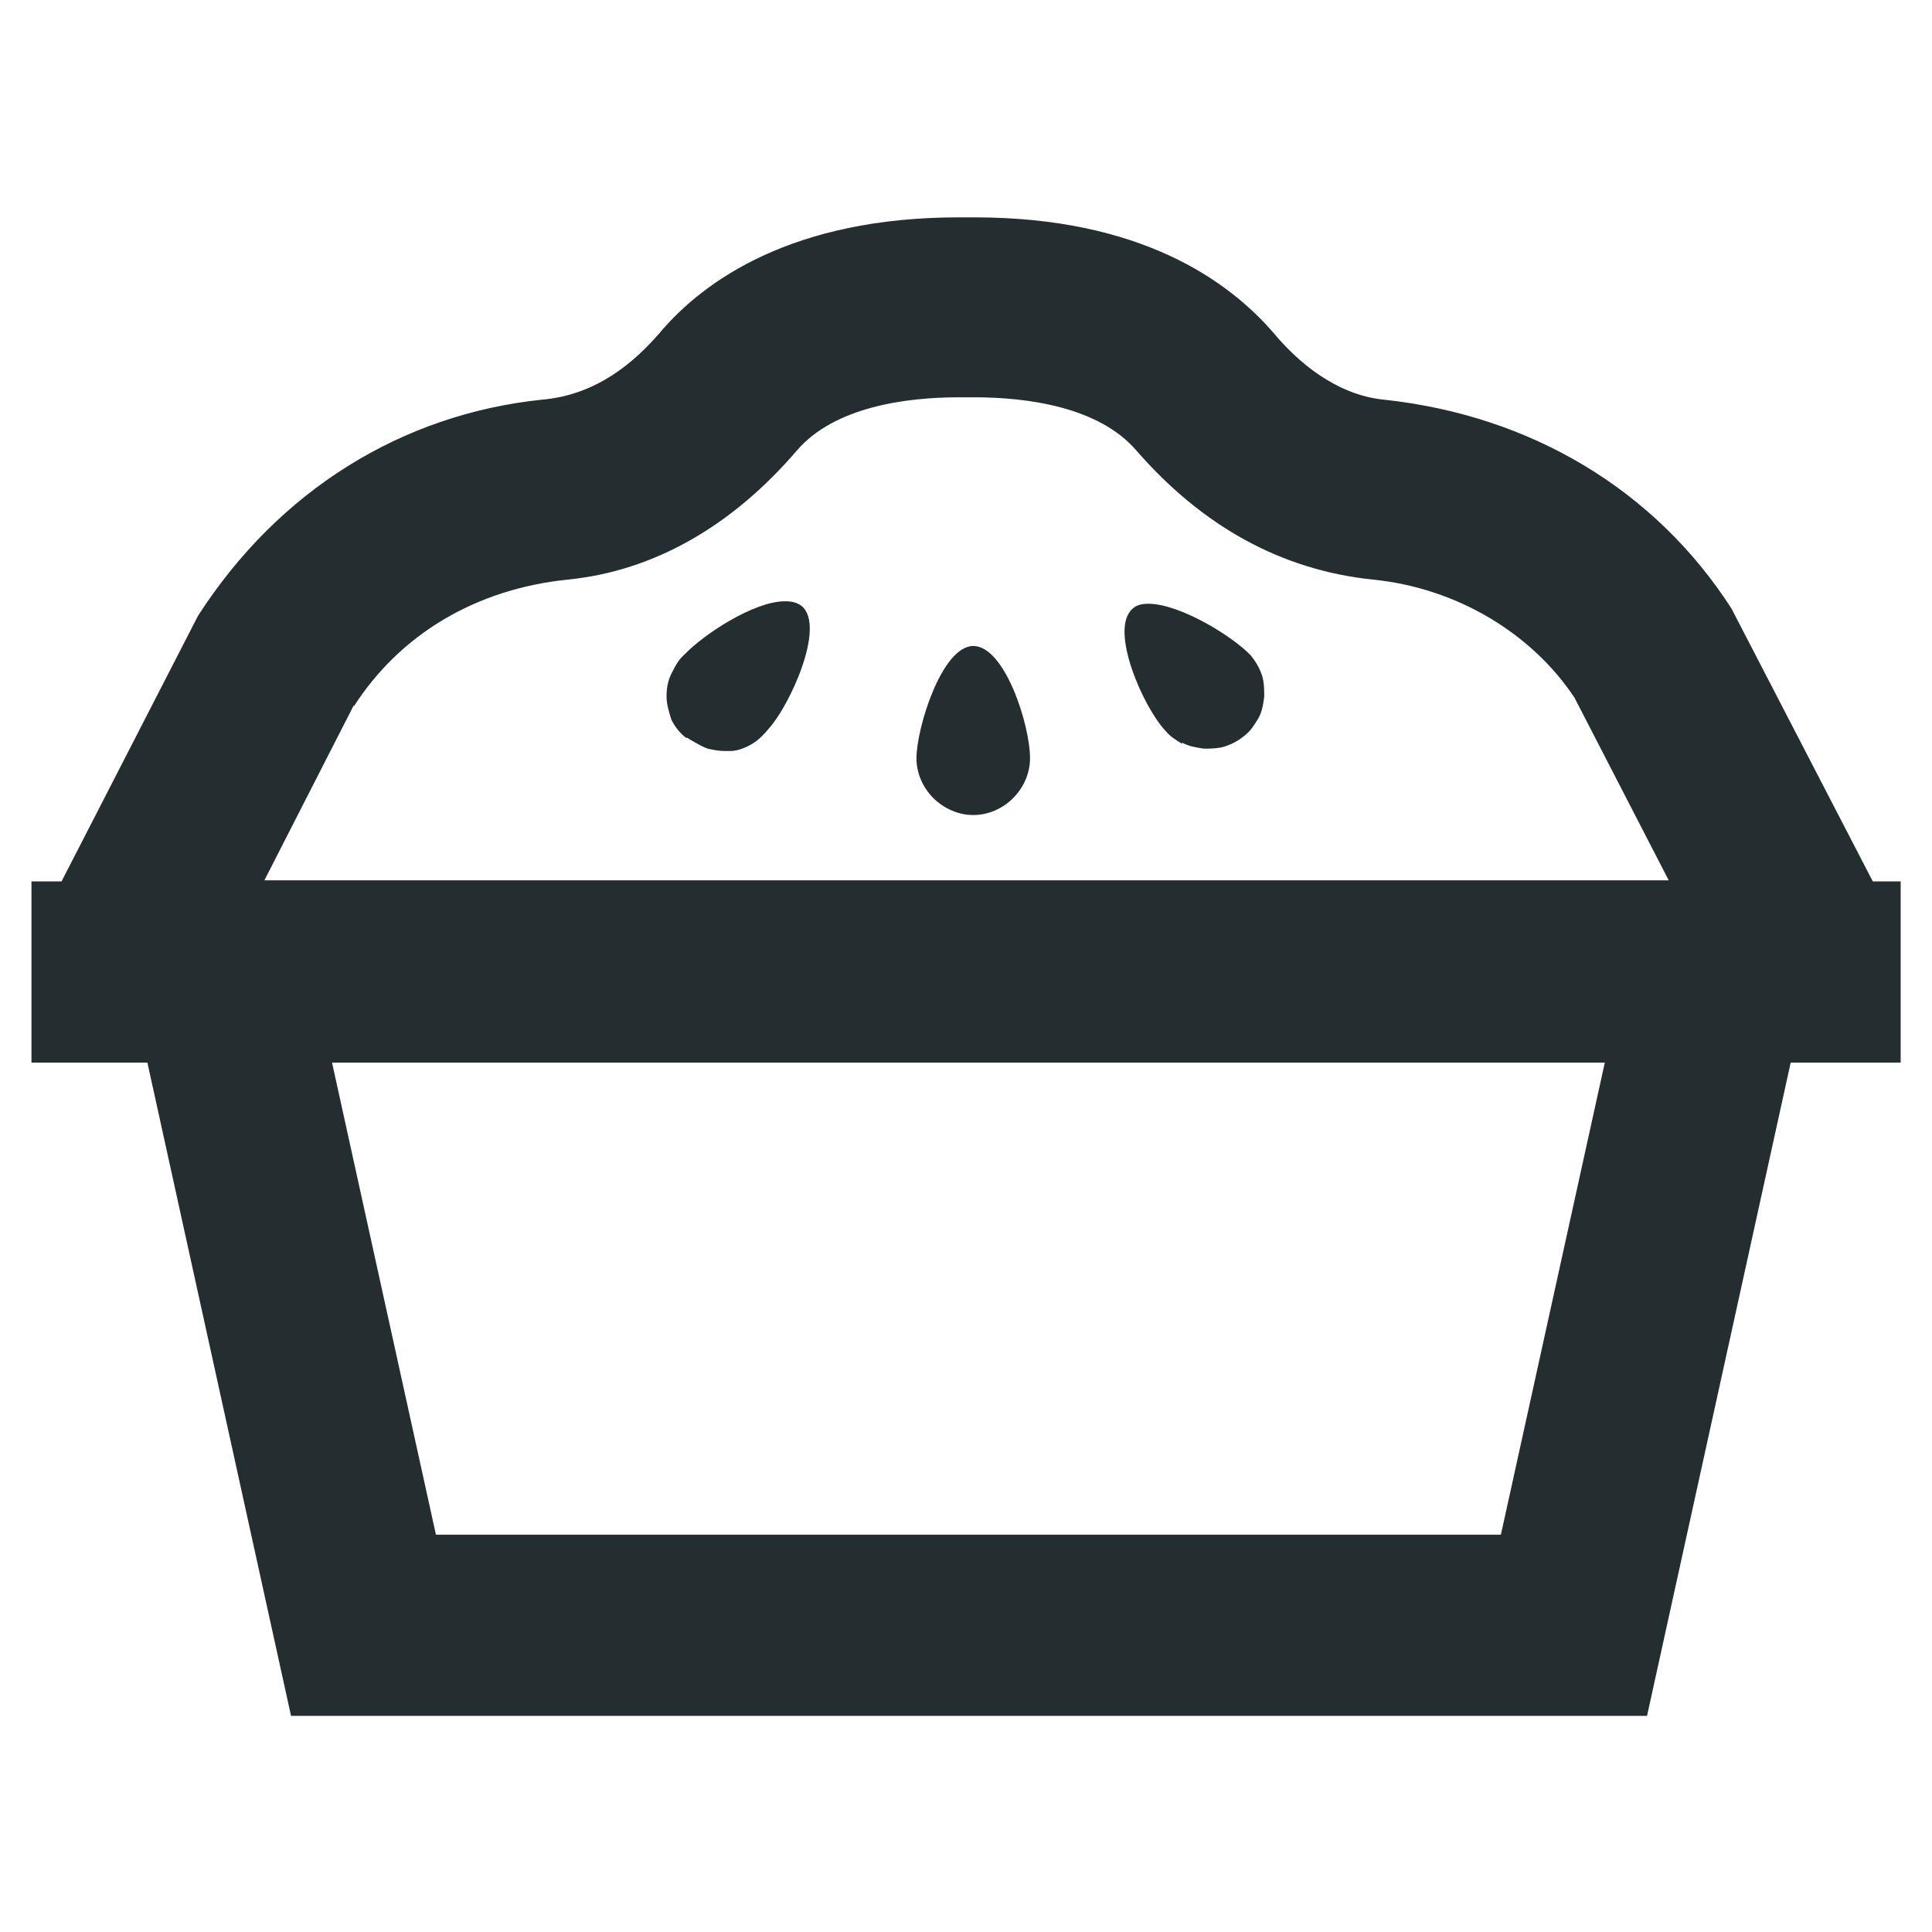 <svg width="14" height="14" viewBox="0 0 14 14" fill="none" xmlns="http://www.w3.org/2000/svg">
<g id="pie">
<g id="Vector">
<path d="M7.053 5.906C7.158 5.906 7.263 5.862 7.341 5.784C7.42 5.705 7.464 5.6 7.464 5.495C7.464 5.25 7.28 4.681 7.053 4.681C6.825 4.681 6.641 5.276 6.641 5.495C6.641 5.6 6.685 5.705 6.764 5.784C6.843 5.862 6.948 5.906 7.053 5.906Z" fill="#242E30"/>
<path d="M4.979 5.346C4.979 5.346 5.075 5.407 5.128 5.425C5.171 5.434 5.206 5.442 5.25 5.442C5.268 5.442 5.285 5.442 5.294 5.442C5.346 5.442 5.408 5.416 5.451 5.39C5.495 5.364 5.539 5.32 5.574 5.276C5.723 5.11 5.985 4.541 5.81 4.392C5.775 4.366 5.74 4.357 5.688 4.357C5.46 4.357 5.093 4.602 4.961 4.742C4.918 4.777 4.891 4.83 4.865 4.882C4.839 4.935 4.83 4.987 4.83 5.049C4.83 5.101 4.848 5.162 4.865 5.215C4.891 5.267 4.926 5.311 4.97 5.346H4.979Z" fill="#242E30"/>
<path d="M8.566 5.381C8.61 5.407 8.663 5.416 8.724 5.425H8.75C8.75 5.425 8.838 5.425 8.881 5.407C8.934 5.39 8.978 5.364 9.021 5.329C9.065 5.294 9.091 5.25 9.118 5.206C9.144 5.162 9.153 5.11 9.161 5.049C9.161 4.996 9.161 4.944 9.144 4.891C9.126 4.839 9.1 4.795 9.065 4.751C8.934 4.611 8.549 4.375 8.321 4.375C8.278 4.375 8.234 4.384 8.208 4.41C8.033 4.559 8.286 5.127 8.444 5.294C8.479 5.337 8.523 5.364 8.566 5.39V5.381Z" fill="#242E30"/>
<path d="M13.773 6.387H13.571L12.547 4.41C11.996 3.552 11.095 3.01 10.027 2.896C9.678 2.861 9.398 2.616 9.231 2.415C8.899 2.03 8.26 1.575 7.061 1.575H6.948C5.749 1.575 5.101 2.03 4.778 2.415C4.603 2.616 4.331 2.861 3.929 2.896C2.914 3.001 2.021 3.552 1.435 4.462L0.446 6.387H0.228V7.7H1.068L2.109 12.434H11.935L12.976 7.7H13.773V6.387ZM2.564 5.119C2.896 4.602 3.439 4.27 4.113 4.2C4.734 4.139 5.303 3.815 5.775 3.264C6.046 2.949 6.563 2.879 6.948 2.879H7.061C7.446 2.879 7.963 2.949 8.234 3.264C8.706 3.806 9.275 4.13 9.949 4.2C10.561 4.261 11.104 4.594 11.41 5.057L12.092 6.379H1.916L2.564 5.11V5.119ZM10.876 11.121H3.159L2.406 7.7H11.629L10.876 11.121Z" fill="#242E30"/>
</g>
</g>
</svg>
